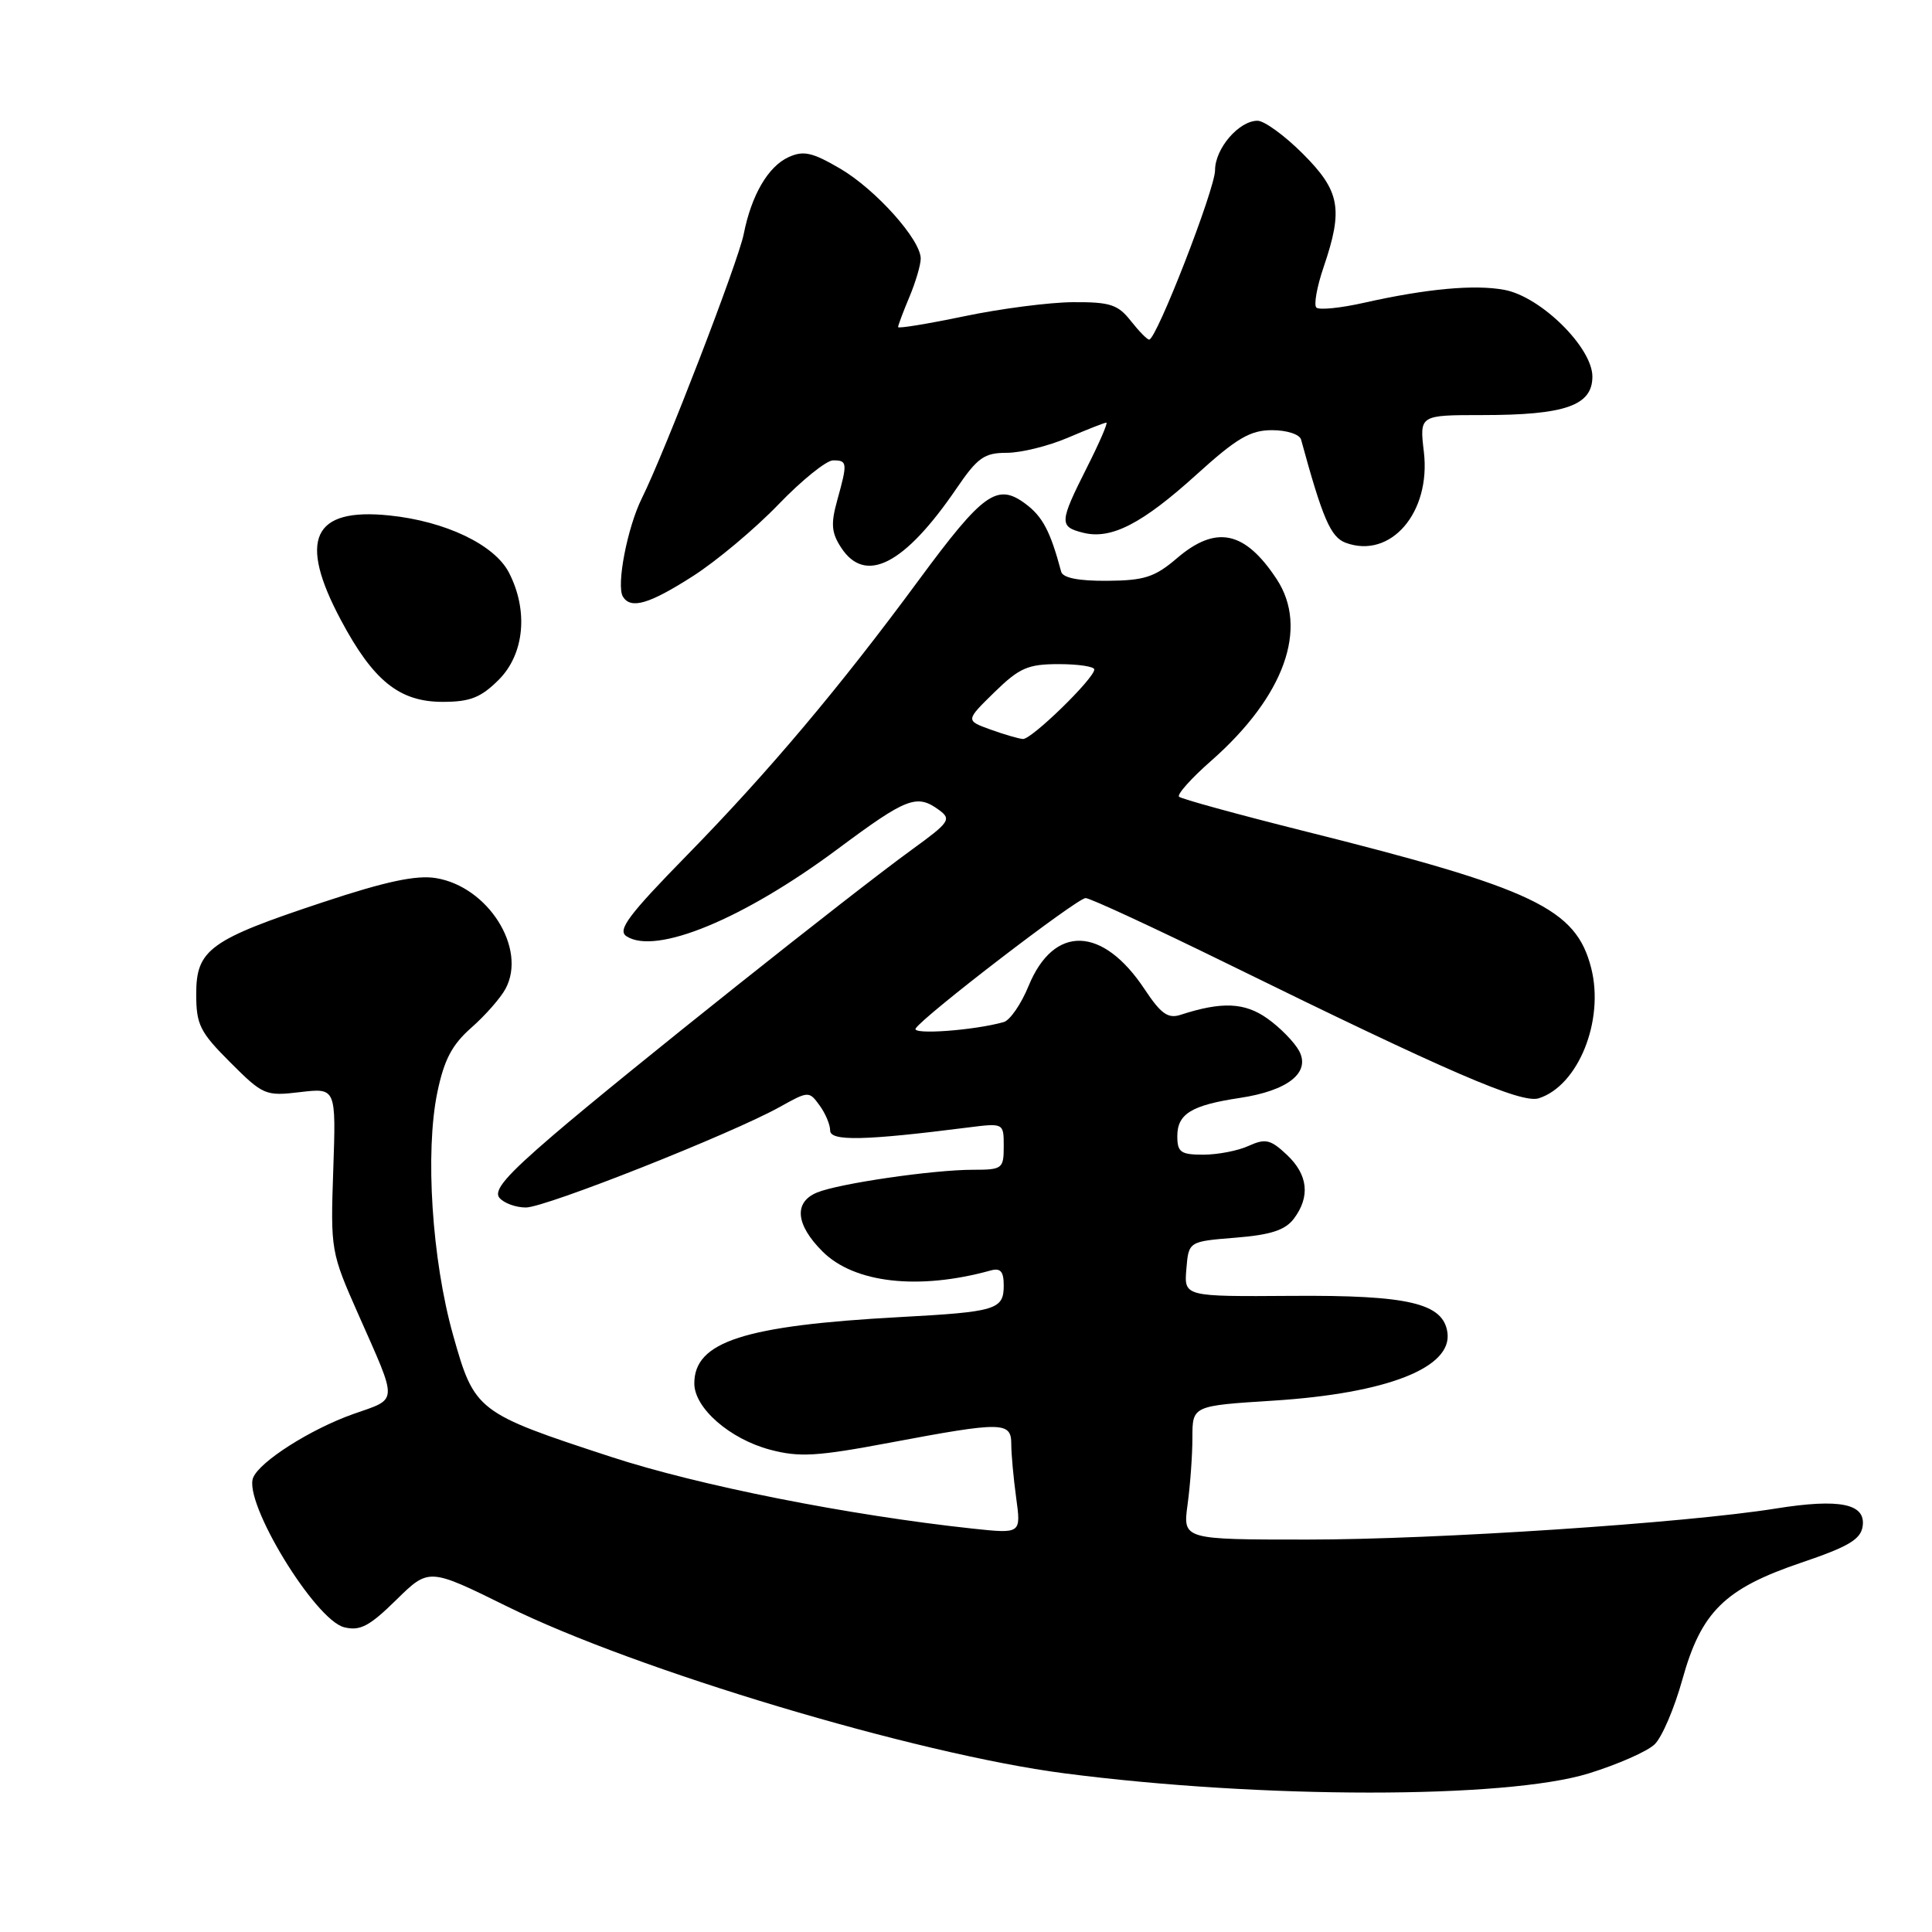 <?xml version="1.0" encoding="UTF-8" standalone="no"?>
<!DOCTYPE svg PUBLIC "-//W3C//DTD SVG 1.1//EN" "http://www.w3.org/Graphics/SVG/1.1/DTD/svg11.dtd" >
<svg xmlns="http://www.w3.org/2000/svg" xmlns:xlink="http://www.w3.org/1999/xlink" version="1.1" viewBox="0 0 256 256">
 <g >
 <path fill="currentColor"
d=" M 210.50 234.99 C 214.35 233.80 218.29 232.07 219.25 231.13 C 220.22 230.20 221.86 226.36 222.91 222.59 C 225.41 213.57 228.51 210.51 238.65 207.07 C 244.92 204.95 246.56 203.98 246.81 202.24 C 247.25 199.24 243.78 198.53 235.29 199.89 C 223.32 201.81 190.30 204.00 173.26 204.00 C 156.73 204.00 156.73 204.00 157.36 199.36 C 157.71 196.81 158.00 192.82 158.00 190.50 C 158.00 186.27 158.00 186.27 168.75 185.59 C 183.78 184.63 192.46 181.23 191.79 176.56 C 191.24 172.68 186.65 171.60 171.20 171.71 C 156.89 171.81 156.89 171.81 157.20 168.15 C 157.50 164.50 157.50 164.50 163.71 164.00 C 168.36 163.63 170.29 163.00 171.43 161.50 C 173.64 158.57 173.33 155.66 170.51 153.01 C 168.35 150.98 167.68 150.83 165.46 151.83 C 164.06 152.48 161.35 153.00 159.45 153.00 C 156.45 153.00 156.00 152.68 156.00 150.54 C 156.00 147.59 157.89 146.44 164.29 145.48 C 170.66 144.52 173.68 142.13 172.14 139.25 C 171.51 138.09 169.63 136.16 167.95 134.97 C 164.94 132.82 161.89 132.69 156.43 134.47 C 154.77 135.01 153.83 134.34 151.68 131.10 C 146.11 122.68 139.64 122.49 136.29 130.65 C 135.31 133.05 133.82 135.20 133.00 135.43 C 129.06 136.54 120.79 137.14 121.33 136.28 C 122.34 134.65 142.73 119.00 143.85 119.00 C 144.44 119.00 152.94 122.94 162.75 127.75 C 191.93 142.08 201.61 146.26 203.89 145.53 C 209.12 143.87 212.60 135.26 210.85 128.31 C 208.85 120.38 203.35 117.76 172.64 110.08 C 163.91 107.89 156.53 105.86 156.23 105.57 C 155.93 105.27 157.86 103.11 160.52 100.78 C 170.19 92.26 173.44 83.22 169.16 76.73 C 164.95 70.34 161.13 69.54 155.96 73.96 C 153.01 76.48 151.65 76.92 146.72 76.96 C 142.91 76.99 140.82 76.57 140.61 75.75 C 139.18 70.40 138.16 68.45 135.87 66.75 C 132.13 63.97 130.28 65.29 121.79 76.80 C 111.28 91.07 101.84 102.27 91.07 113.28 C 83.29 121.23 81.78 123.24 83.00 124.05 C 86.86 126.60 98.52 121.79 111.02 112.48 C 120.16 105.68 121.48 105.17 124.43 107.33 C 126.10 108.55 125.82 108.96 120.87 112.55 C 112.72 118.46 82.56 142.47 73.31 150.41 C 67.07 155.76 65.37 157.74 66.18 158.72 C 66.77 159.42 68.34 160.00 69.68 160.00 C 72.29 160.00 96.95 150.23 103.34 146.67 C 107.12 144.56 107.21 144.56 108.59 146.46 C 109.37 147.52 110.00 149.02 110.00 149.80 C 110.00 151.24 114.59 151.14 128.25 149.40 C 133.00 148.80 133.00 148.80 133.00 151.90 C 133.00 154.86 132.81 155.00 128.94 155.00 C 123.63 155.00 111.11 156.83 108.25 158.02 C 105.15 159.31 105.43 162.28 108.99 165.83 C 113.18 170.02 121.70 170.99 131.25 168.35 C 132.57 167.98 133.00 168.46 133.00 170.33 C 133.00 173.53 132.02 173.83 119.25 174.52 C 98.61 175.64 92.00 177.77 92.00 183.31 C 92.00 186.57 96.68 190.66 102.03 192.09 C 105.91 193.12 108.22 192.99 118.03 191.14 C 132.86 188.35 134.00 188.37 134.00 191.36 C 134.00 192.66 134.29 195.86 134.65 198.48 C 135.30 203.23 135.30 203.23 128.90 202.55 C 112.45 200.78 92.60 196.85 80.96 193.04 C 63.17 187.22 62.87 186.99 60.03 176.88 C 57.23 166.92 56.31 152.65 57.95 144.74 C 58.85 140.41 59.90 138.42 62.46 136.17 C 64.30 134.55 66.34 132.23 66.99 131.01 C 69.85 125.68 64.67 117.47 57.75 116.35 C 55.16 115.93 51.11 116.79 42.85 119.53 C 27.81 124.51 26.00 125.81 26.00 131.70 C 26.00 135.78 26.48 136.74 30.51 140.77 C 34.86 145.12 35.18 145.26 39.77 144.71 C 44.53 144.15 44.53 144.15 44.16 154.99 C 43.79 165.66 43.84 165.94 47.48 174.16 C 52.78 186.14 52.82 185.25 46.80 187.37 C 41.14 189.38 34.40 193.66 33.54 195.81 C 32.24 199.07 41.72 214.64 45.60 215.62 C 47.70 216.14 48.94 215.50 52.50 212.00 C 56.83 207.75 56.83 207.75 67.17 212.85 C 84.28 221.30 121.35 232.41 141.00 234.97 C 167.18 238.37 199.52 238.38 210.50 234.99 Z  M 66.08 90.08 C 69.49 86.67 70.04 80.90 67.43 75.86 C 65.52 72.17 59.01 69.06 51.59 68.30 C 41.42 67.25 39.47 71.47 45.17 82.16 C 49.46 90.21 52.92 93.00 58.65 93.00 C 62.29 93.00 63.71 92.44 66.08 90.08 Z  M 91.80 76.35 C 94.93 74.35 100.04 70.07 103.14 66.85 C 106.24 63.63 109.50 61.00 110.39 61.00 C 112.29 61.00 112.32 61.31 110.93 66.32 C 110.07 69.42 110.17 70.60 111.46 72.57 C 114.67 77.48 119.85 74.82 126.73 64.74 C 129.53 60.63 130.42 60.00 133.40 60.00 C 135.29 60.00 138.93 59.10 141.50 58.00 C 144.07 56.90 146.36 56.00 146.60 56.00 C 146.83 56.00 145.67 58.69 144.01 61.97 C 140.36 69.22 140.32 69.79 143.52 70.59 C 147.23 71.53 151.34 69.41 158.58 62.85 C 163.88 58.05 165.67 57.00 168.55 57.00 C 170.51 57.00 172.21 57.55 172.40 58.25 C 175.26 68.73 176.32 71.18 178.31 71.92 C 184.27 74.12 189.62 67.91 188.67 59.88 C 188.09 55.00 188.09 55.00 196.40 55.00 C 207.40 55.00 211.00 53.74 211.00 49.90 C 211.00 46.05 204.17 39.31 199.35 38.41 C 195.40 37.67 189.08 38.25 180.78 40.11 C 177.64 40.82 174.78 41.11 174.42 40.75 C 174.07 40.40 174.50 37.98 175.39 35.38 C 178.01 27.69 177.57 25.31 172.63 20.37 C 170.23 17.97 167.53 16.00 166.63 16.00 C 164.16 16.00 161.00 19.68 161.00 22.56 C 161.00 25.05 153.24 45.00 152.27 45.00 C 152.00 45.00 150.90 43.87 149.82 42.50 C 148.13 40.35 147.07 40.01 142.18 40.04 C 139.05 40.06 132.56 40.90 127.75 41.91 C 122.94 42.91 119.00 43.56 119.00 43.34 C 119.00 43.12 119.67 41.32 120.50 39.35 C 121.33 37.37 122.00 35.09 122.00 34.27 C 122.00 31.76 116.05 25.12 111.34 22.35 C 107.63 20.18 106.47 19.92 104.49 20.82 C 101.78 22.06 99.57 25.85 98.55 31.00 C 97.84 34.63 88.11 59.85 85.06 66.00 C 83.12 69.89 81.64 77.60 82.54 79.06 C 83.59 80.76 86.02 80.05 91.80 76.35 Z  M 131.22 96.66 C 127.94 95.47 127.94 95.47 131.76 91.73 C 135.08 88.49 136.20 88.00 140.29 88.00 C 142.88 88.00 145.00 88.32 145.00 88.71 C 145.00 89.89 136.67 98.01 135.54 97.92 C 134.97 97.88 133.02 97.31 131.22 96.66 Z "/>
</g>
</svg>